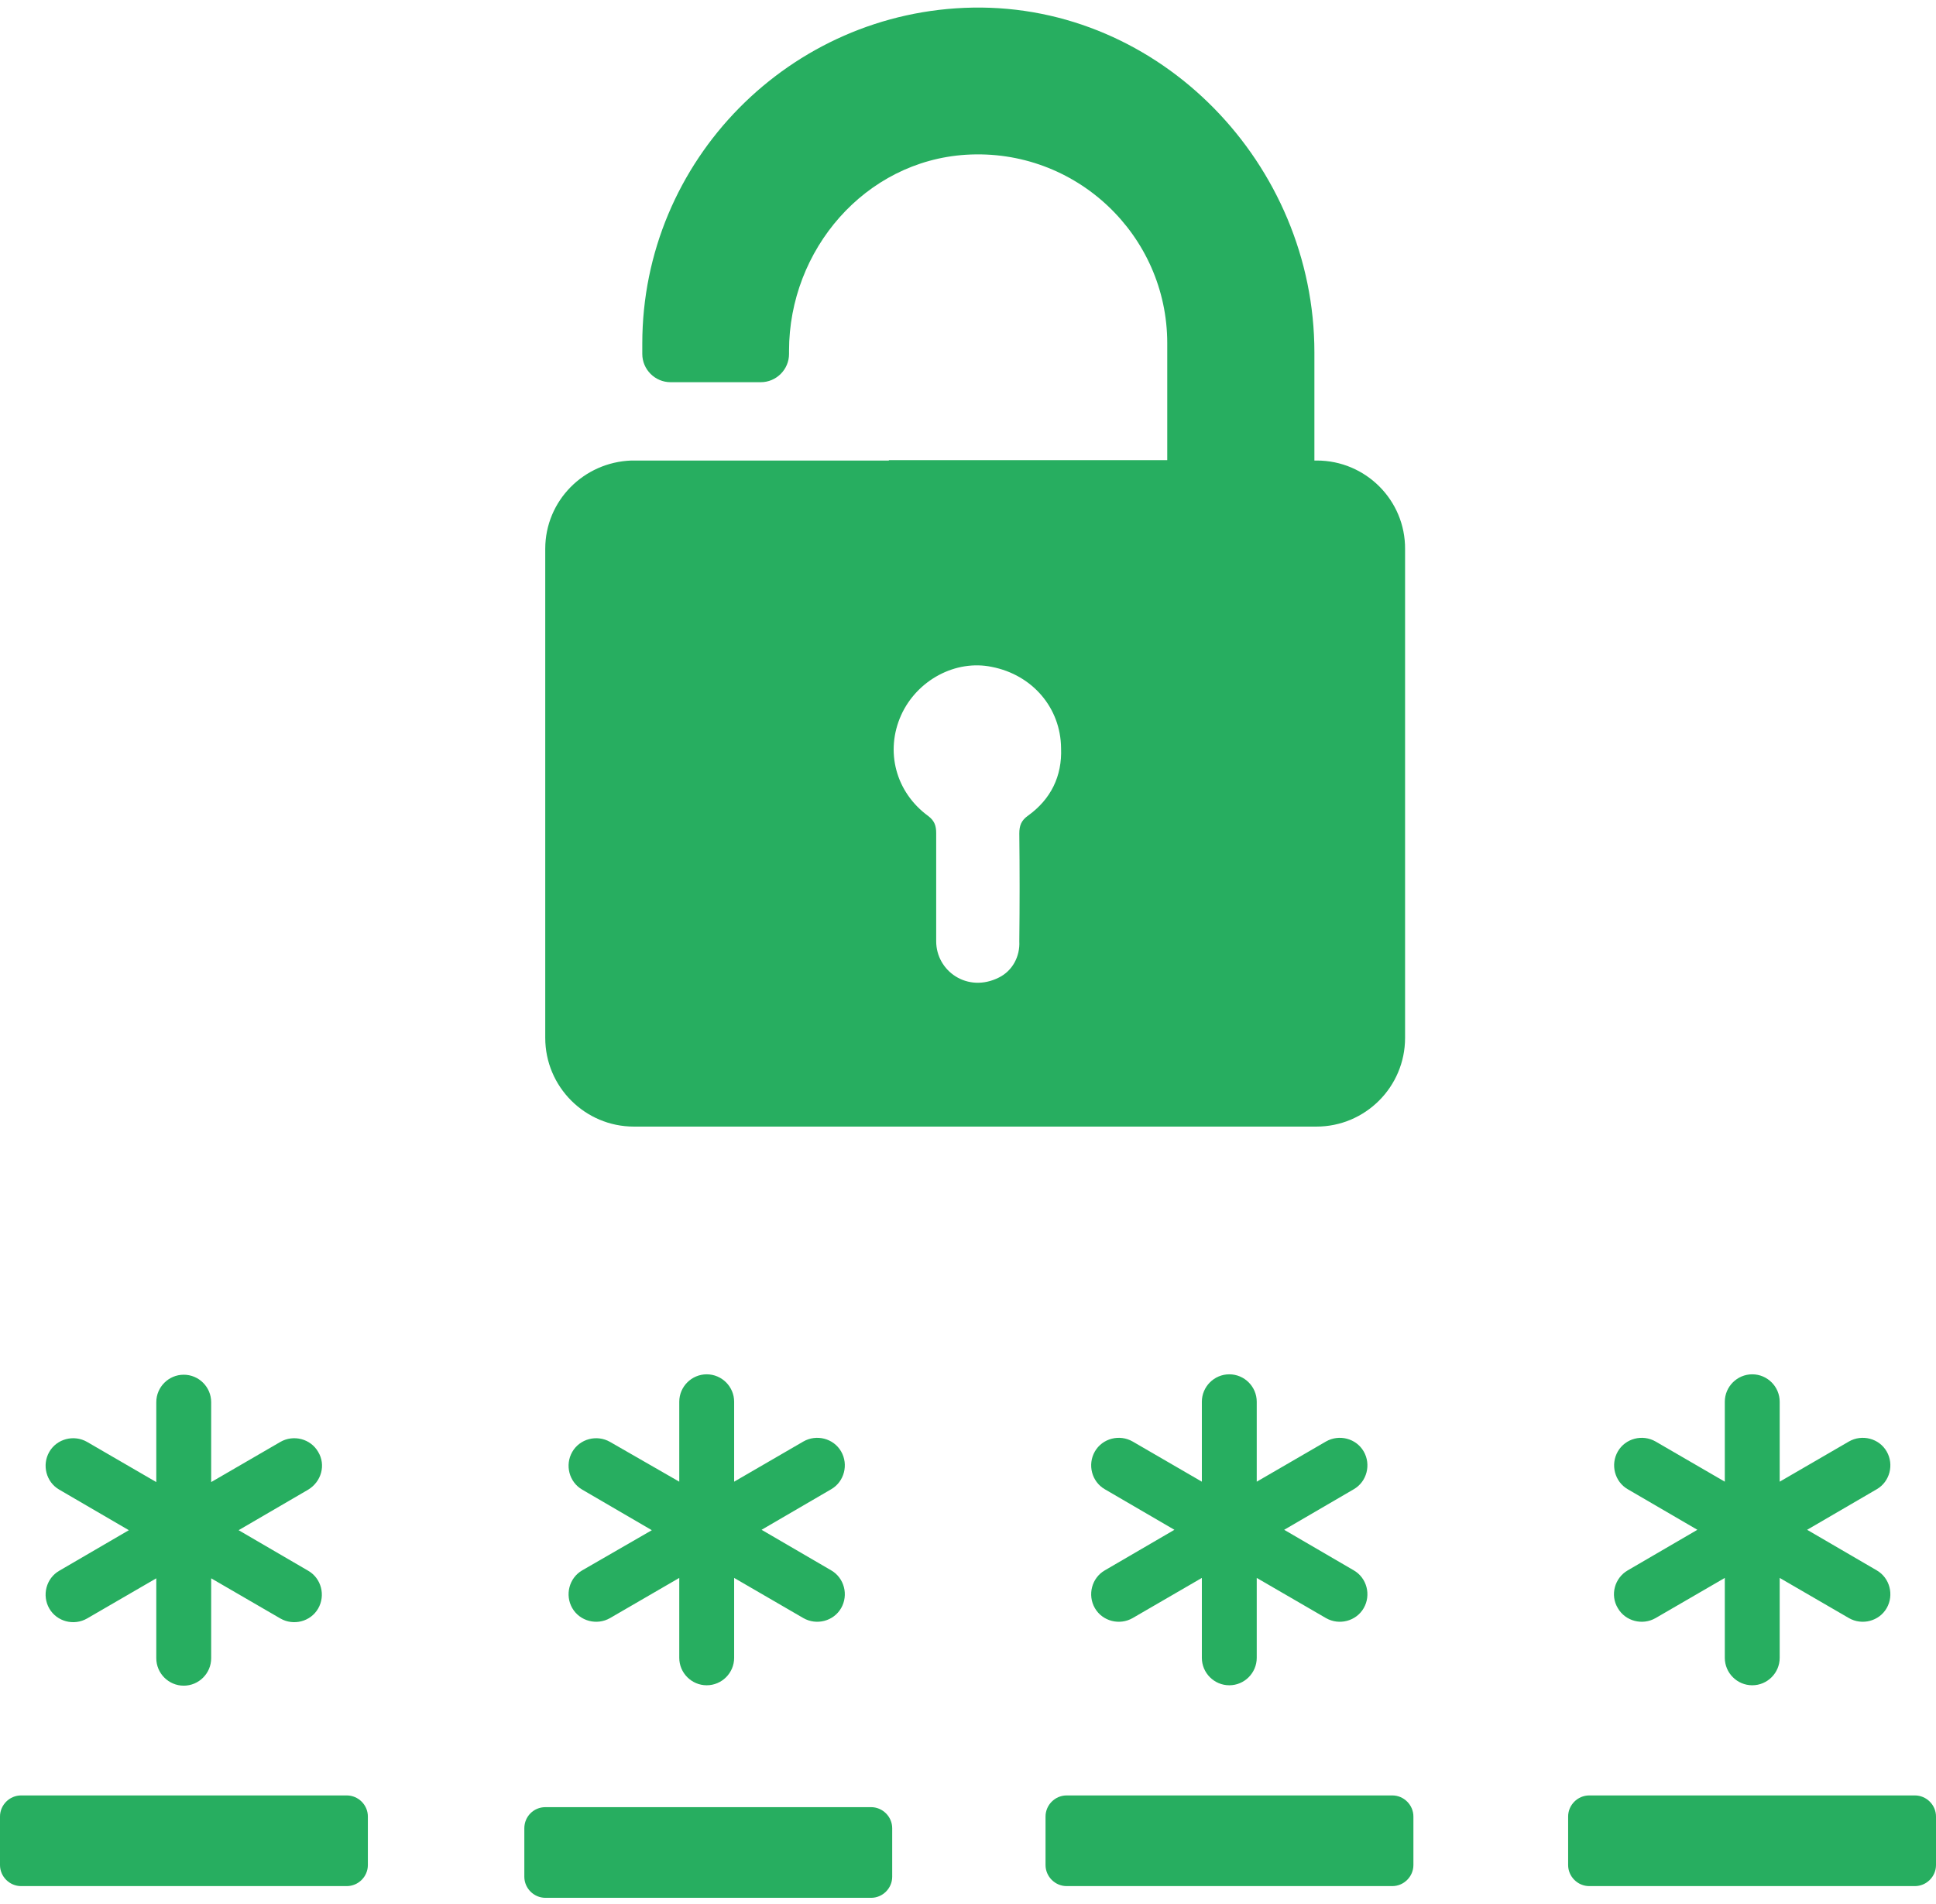 <svg width="184" height="181" viewBox="0 0 184 181" fill="none" xmlns="http://www.w3.org/2000/svg">
<path d="M125.149 43.775H124.922V33.494C124.922 15.616 110.295 0.421 92.454 0.723C75.105 1.026 61.044 15.238 61.044 32.663V33.645C61.044 35.12 62.254 36.329 63.728 36.329H72.308C73.782 36.329 74.991 35.12 74.991 33.645V33.343C74.991 23.742 82.211 15.313 91.811 14.709C102.244 14.066 110.937 22.344 110.937 32.625V43.737H84.479V43.775H60.023C55.488 43.926 51.821 47.593 51.821 52.166V98.658C51.821 103.307 55.601 107.087 60.25 107.087H125.111C129.761 107.087 133.54 103.307 133.54 98.658V52.204C133.578 47.555 129.798 43.775 125.149 43.775ZM97.708 77.529C97.065 77.982 96.876 78.474 96.876 79.23C96.914 82.631 96.914 86.033 96.876 89.473C96.952 90.909 96.234 92.27 94.949 92.912C91.963 94.424 88.977 92.308 88.977 89.473C88.977 89.473 88.977 89.473 88.977 89.435C88.977 86.033 88.977 82.594 88.977 79.192C88.977 78.511 88.825 78.02 88.221 77.567C85.121 75.299 84.101 71.405 85.65 67.966C87.162 64.64 90.829 62.674 94.268 63.392C98.124 64.148 100.807 67.285 100.845 71.103C100.959 73.787 99.862 75.979 97.708 77.529Z" fill="#27AE60"/>
<path fill-rule="evenodd" clip-rule="evenodd" d="M57.981 153.804C56.734 154.522 55.109 154.106 54.39 152.859C53.672 151.612 54.088 149.987 55.335 149.268L61.95 145.451L55.335 141.595C54.088 140.877 53.672 139.252 54.39 138.005C55.109 136.757 56.734 136.342 57.981 137.06L64.558 140.839V133.242C64.558 131.806 65.73 130.634 67.166 130.634C68.602 130.634 69.774 131.806 69.774 133.242V140.839L76.351 137.022C77.598 136.304 79.224 136.719 79.942 137.967C80.66 139.214 80.244 140.839 78.997 141.558L72.382 145.413L78.997 149.268C80.244 149.987 80.66 151.612 79.942 152.859C79.224 154.106 77.598 154.522 76.351 153.804L69.774 149.987V157.584C69.774 159.02 68.602 160.192 67.166 160.192C65.73 160.192 64.558 159.02 64.558 157.584V149.987L57.981 153.804ZM26.647 137.06C27.894 136.342 29.52 136.758 30.238 138.005C30.994 139.252 30.54 140.84 29.293 141.596L22.678 145.451L29.293 149.307C30.54 150.025 30.956 151.65 30.238 152.897C29.52 154.145 27.894 154.561 26.647 153.842L20.07 150.025V157.622C20.07 159.058 18.898 160.23 17.462 160.23C16.026 160.23 14.854 159.058 14.854 157.622V150.025L8.277 153.842C7.03 154.561 5.405 154.145 4.686 152.897C3.968 151.65 4.384 150.025 5.631 149.307L12.246 145.451L5.631 141.596C4.384 140.878 3.968 139.252 4.686 138.005C5.405 136.758 7.03 136.342 8.277 137.06L14.854 140.878V133.28C14.854 131.844 16.026 130.672 17.462 130.672C18.898 130.672 20.07 131.844 20.07 133.28V140.878L26.647 137.06ZM49.833 173.781V178.392C49.833 179.488 50.74 180.395 51.837 180.395H82.793C83.889 180.395 84.796 179.488 84.796 178.392V173.781C84.796 172.685 83.889 171.777 82.793 171.777H51.837C50.703 171.777 49.833 172.685 49.833 173.781ZM99.369 177.278V172.666C99.369 171.57 100.276 170.663 101.372 170.663H132.329C133.425 170.663 134.332 171.57 134.332 172.666V177.278C134.332 178.374 133.425 179.281 132.329 179.281H101.372C100.276 179.281 99.369 178.374 99.369 177.278ZM104.058 152.859C104.776 154.106 106.402 154.522 107.649 153.804L114.226 149.987V157.584C114.226 159.02 115.397 160.192 116.834 160.192C118.27 160.192 119.442 159.02 119.442 157.584V149.987L126.019 153.804C127.266 154.522 128.891 154.106 129.609 152.859C130.328 151.612 129.912 149.987 128.664 149.268L122.05 145.413L128.664 141.558C129.912 140.839 130.328 139.214 129.609 137.967C128.891 136.719 127.266 136.304 126.019 137.022L119.442 140.839V133.242C119.442 131.806 118.27 130.634 116.834 130.634C115.397 130.634 114.226 131.806 114.226 133.242V140.839L107.649 137.022C106.402 136.304 104.776 136.719 104.058 137.967C103.34 139.214 103.756 140.839 105.003 141.558L111.618 145.413L105.003 149.268C103.756 149.987 103.34 151.612 104.058 152.859ZM151.041 170.663H181.997C183.093 170.663 184 171.57 184 172.666V177.278C184 178.374 183.093 179.281 181.997 179.281H151.041C149.945 179.281 149.037 178.374 149.037 177.278V172.666C149.037 171.57 149.945 170.663 151.041 170.663ZM2.003 179.281H32.96C34.056 179.281 34.963 178.374 34.963 177.278V172.666C34.963 171.57 34.056 170.663 32.96 170.663H2.003C0.907 170.663 0 171.57 0 172.666V177.278C0 178.374 0.907 179.281 2.003 179.281ZM157.351 153.804C156.104 154.522 154.479 154.106 153.76 152.859C153.005 151.612 153.458 149.987 154.705 149.268L161.32 145.413L154.705 141.558C153.458 140.839 153.042 139.214 153.76 137.967C154.479 136.719 156.104 136.304 157.351 137.022L163.928 140.839V133.242C163.928 131.806 165.1 130.634 166.536 130.634C167.972 130.634 169.144 131.806 169.144 133.242V140.839L175.721 137.022C176.968 136.304 178.594 136.719 179.312 137.967C180.03 139.214 179.614 140.839 178.367 141.558L171.752 145.413L178.367 149.268C179.614 149.987 180.03 151.612 179.312 152.859C178.594 154.106 176.968 154.522 175.721 153.804L169.144 149.987V157.584C169.144 159.02 167.972 160.192 166.536 160.192C165.1 160.192 163.928 159.02 163.928 157.584V149.987L157.351 153.804Z" fill="#27AE60"/>
</svg>
